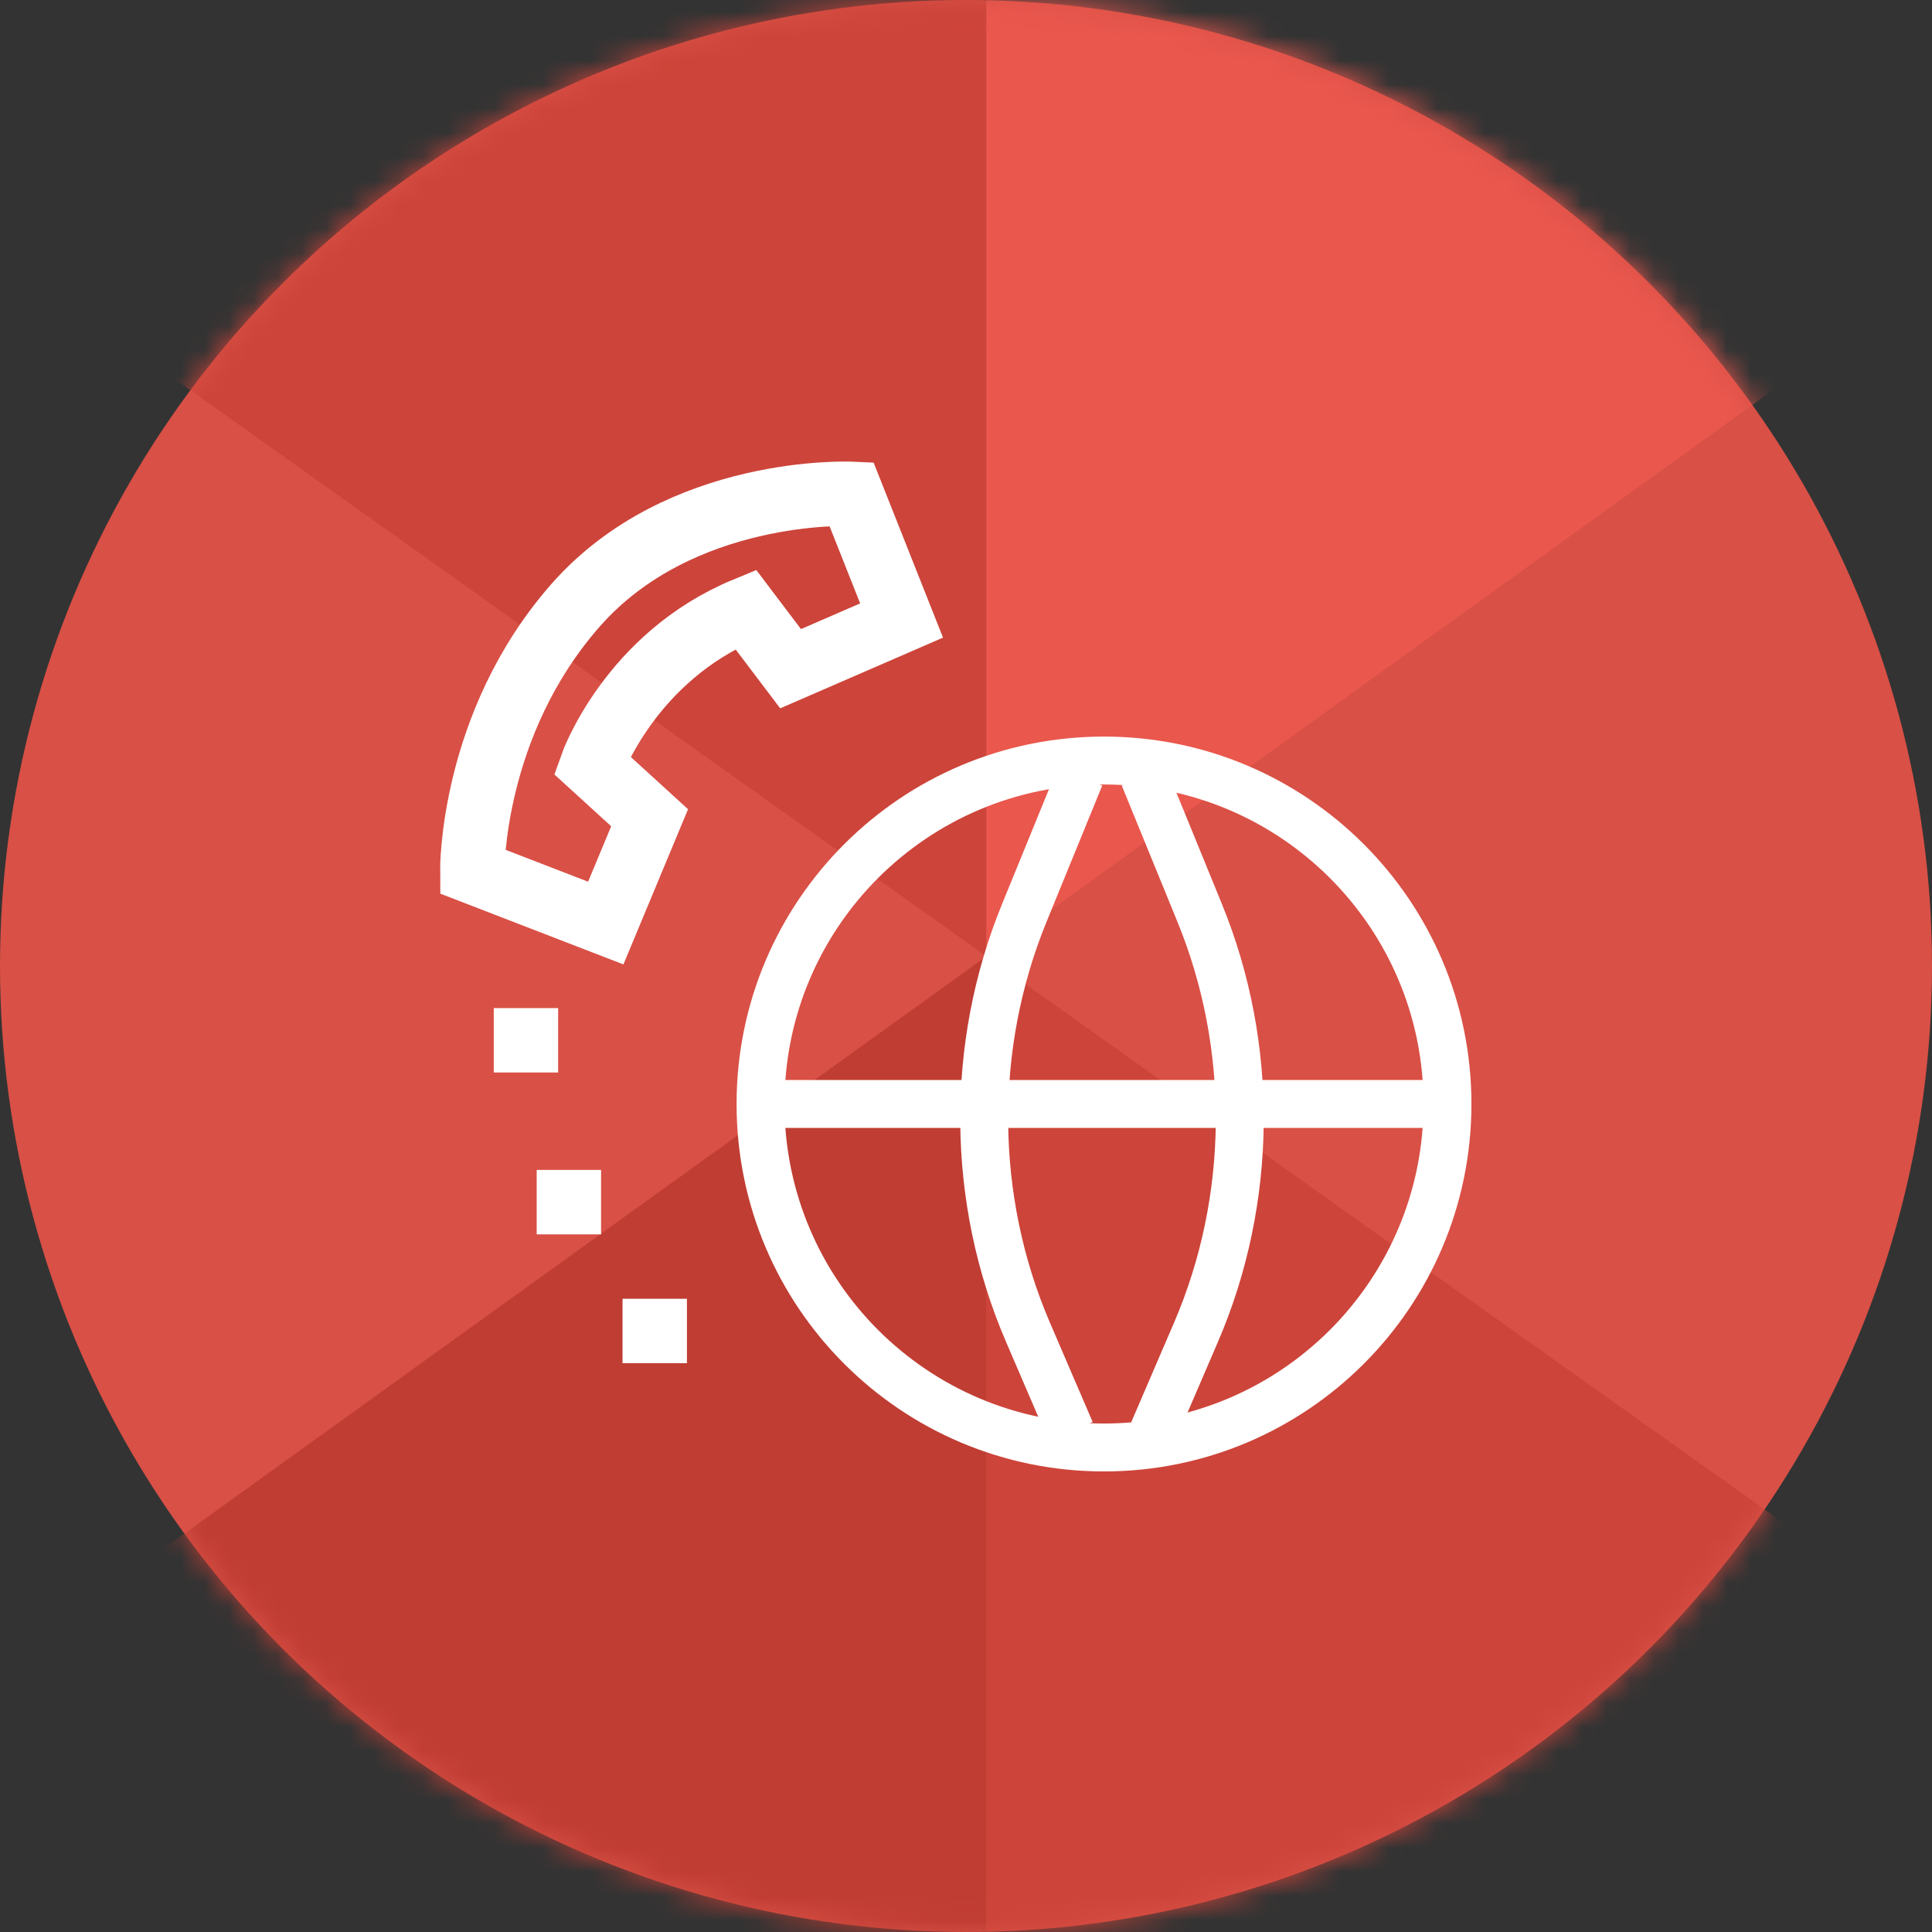 <svg xmlns="http://www.w3.org/2000/svg" xmlns:xlink="http://www.w3.org/1999/xlink" width="80" height="80"><rect width="100%" height="100%" fill="#333333" stroke="none"/><defs><circle id="a" cx="40" cy="40" r="40"/></defs><g fill="none" fill-rule="evenodd"><mask id="b" fill="#fff"><use xlink:href="#a"/></mask><use fill="#D95046" fill-rule="nonzero" xlink:href="#a"/><g mask="url(#b)"><g fill-rule="nonzero"><path fill="#CD443A" d="M-98.286-122.286v62.924L40.843 39.599v-63.024zm0 125.822V66.46l139.129 98.96v-63.023zM40.843-86.222v62.924l139.129 98.96V12.64zm0 125.822v62.923l139.129 98.961V138.46z"/><path fill="#EA574D" d="M40.843-23.712v63.311L84.82 7.944z"/><path fill="#C03D33" d="M40.843 39.6v63.31L-3.134 71.256z"/></g><g stroke="#FFF"><path d="M35.253 20.449s-7.078-.325-11.422 4.617-4.275 11.02-4.275 11.02l5.527 2.136 1.816-4.361-2.39-2.181s1.585-4.478 6.366-6.45l1.862 2.46 4.596-1.996-2.08-5.245zM20.445 43.077h2.666m2.667 12.035h2.667m-6.222-5.334h2.666" stroke-width="2.667"/><g stroke-linejoin="bevel" stroke-width="1.984"><path d="M59.937 45.714c0 7.854-6.369 14.223-14.223 14.223-7.856 0-14.222-6.369-14.222-14.223 0-7.854 6.366-14.222 14.222-14.222 7.854 0 14.223 6.368 14.223 14.222zm-28.445 0h28.444"/><path d="M44.722 32.154l-2.313 5.66c-2.26 5.53-2.204 11.86.153 17.342l1.772 4.119m3.034-27.121l2.313 5.66c2.26 5.53 2.204 11.86-.153 17.342l-1.772 4.119"/></g></g></g></g></svg>